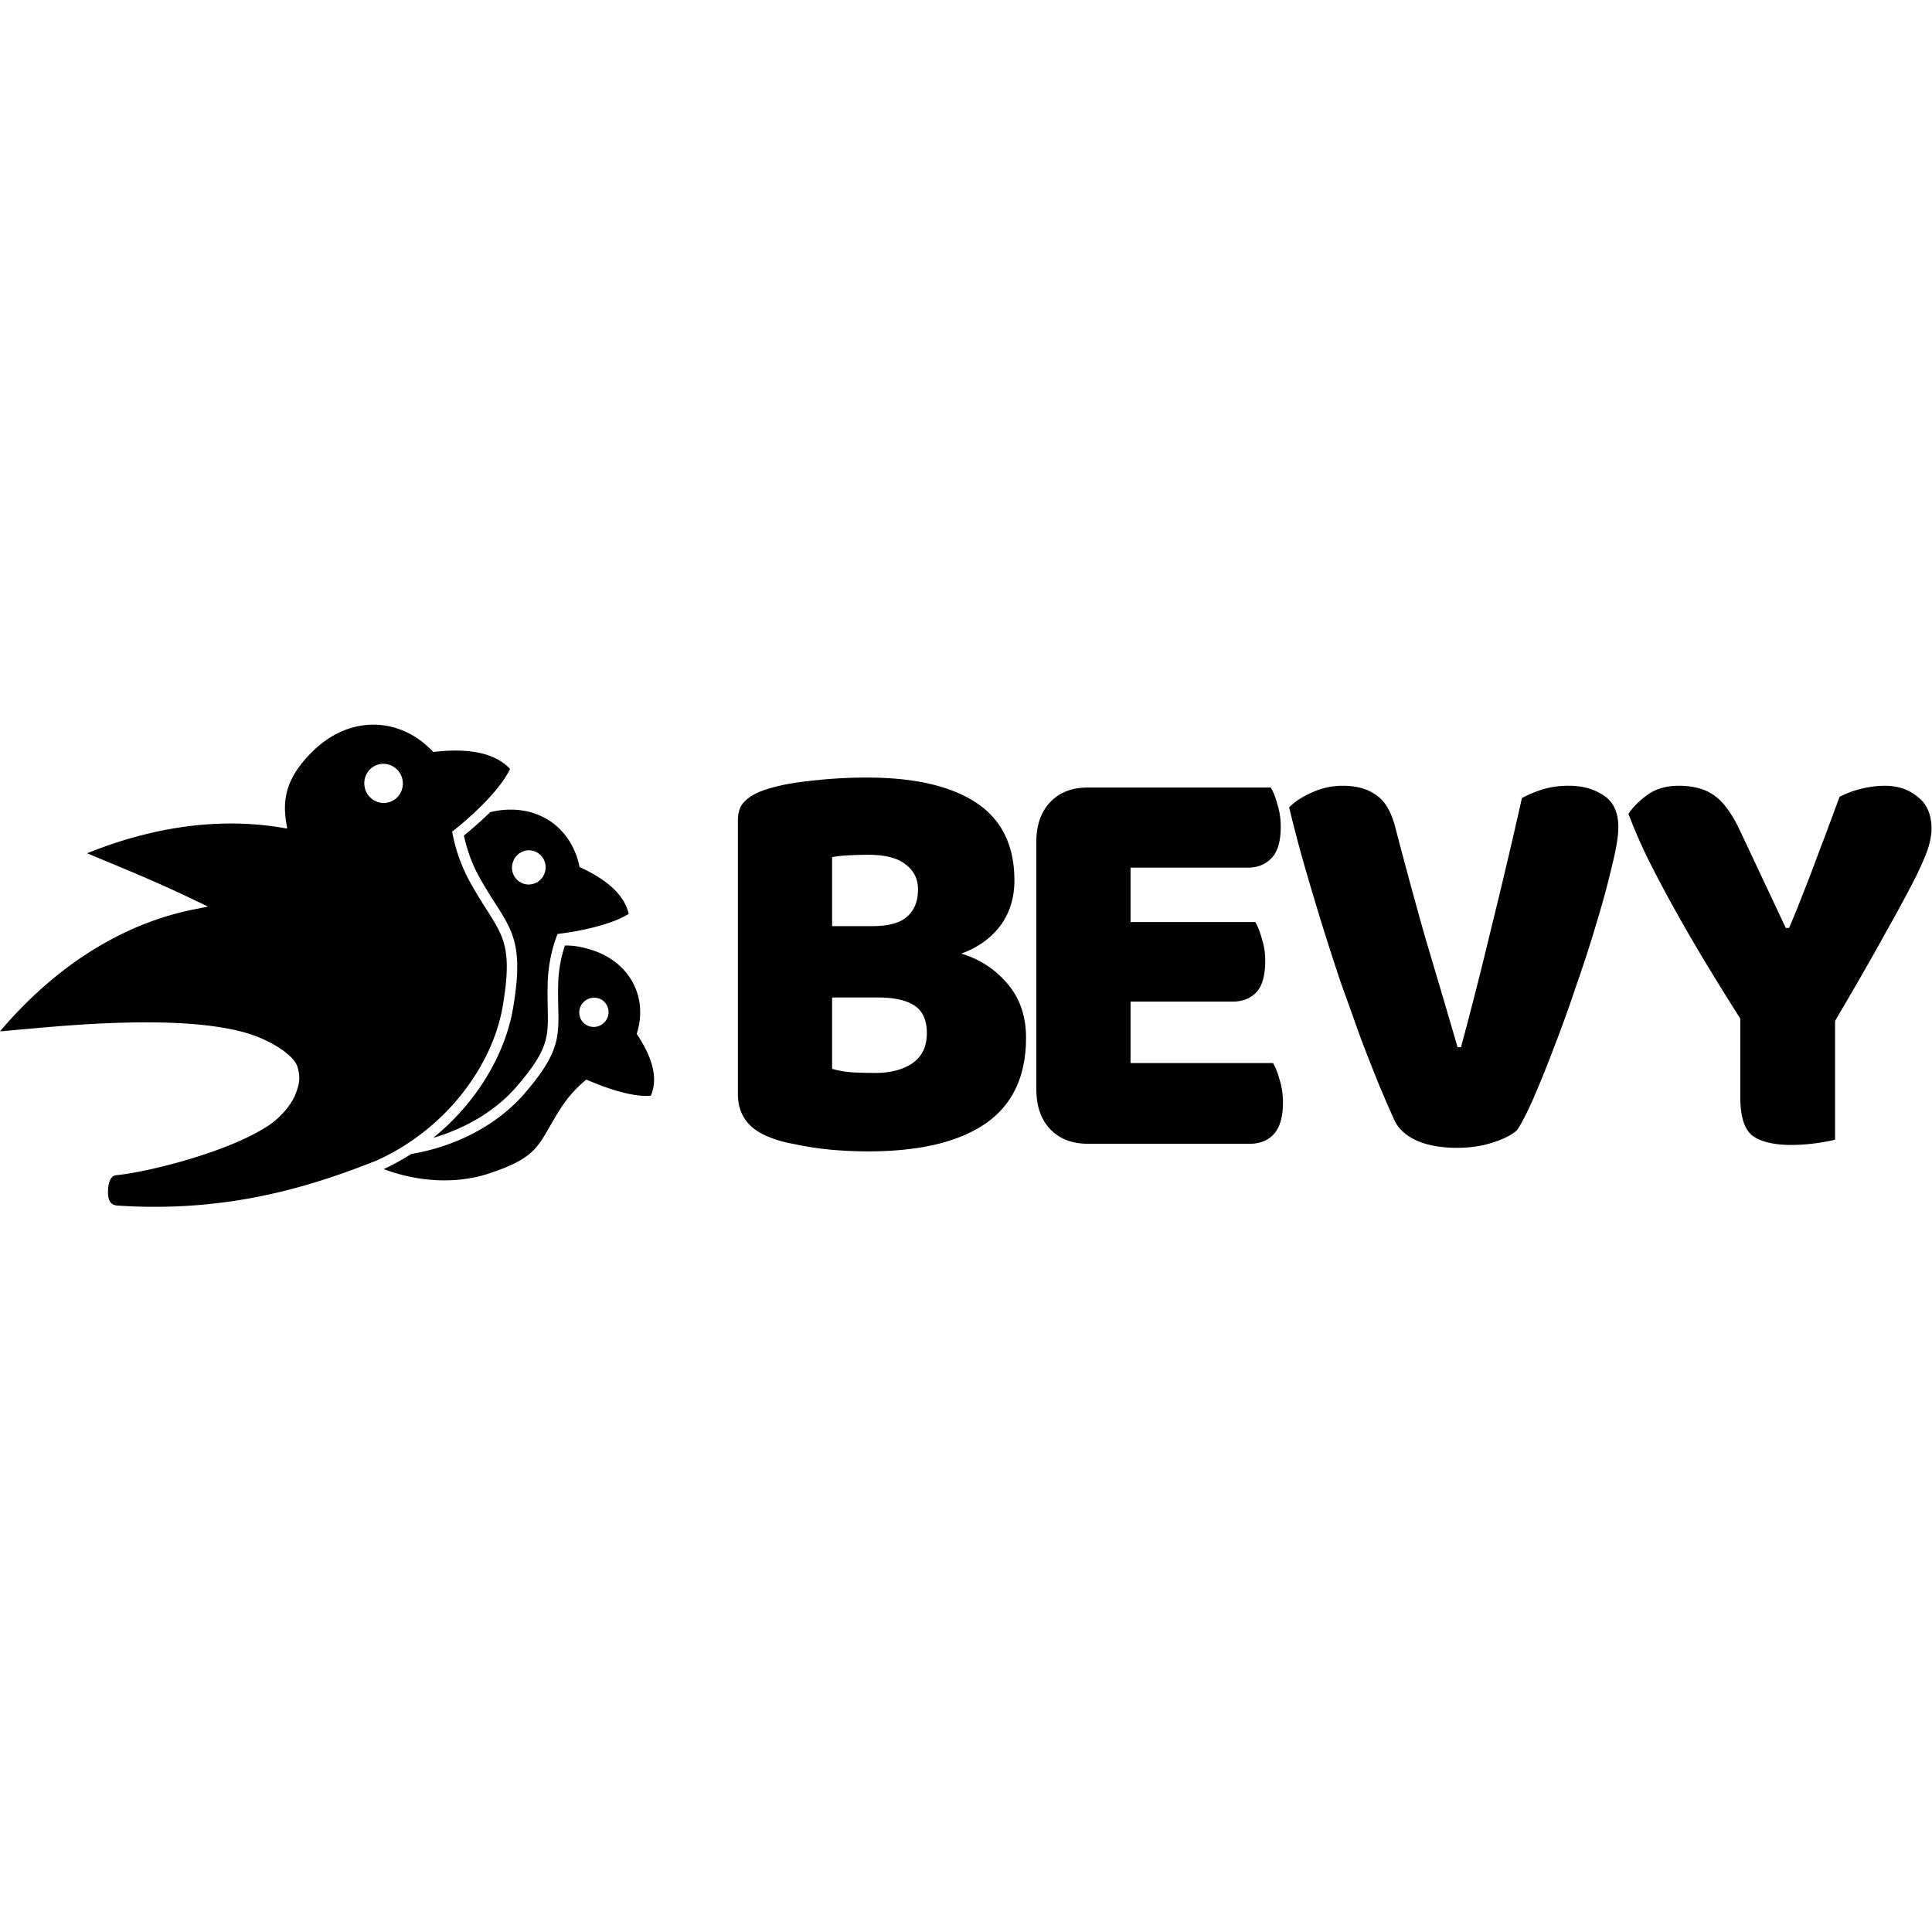 <svg xmlns="http://www.w3.org/2000/svg" width="3em" height="3em" viewBox="0 0 128 128"><path fill="currentColor" d="M24.77 48.012c-1.38-.008-2.793.543-4.008 1.722c-1.594 1.547-2.09 2.942-1.809 4.684l.074.477l-.476-.079c-3.504-.566-7.84-.28-12.778 1.715c1.454.625 4.114 1.66 7.07 3.082l.938.45l-1.02.207C8.86 61.059 4.232 63.344 0 68.328c1.89-.144 5.758-.601 9.793-.594c2.238.004 4.45.157 6.25.625c1.797.465 3.434 1.536 3.664 2.317s.102 1.195-.125 1.808c-.23.61-.926 1.54-1.895 2.153c-.964.617-2.19 1.152-3.464 1.61c-2.543.91-5.254 1.491-6.453 1.605c-.254.023-.356.113-.454.293c-.097.175-.152.457-.16.75c-.011.39.051.593.16.75c.11.152.286.214.461.226c7.52.508 13.141-1.383 17.223-3.004c4.7-2.152 7.668-6.402 8.313-10.234c.402-2.399.316-3.574-.075-4.574c-.39-1-1.136-1.891-2.082-3.59a11 11 0 0 1-1.16-3.157l-.043-.21l.168-.133c1.738-1.395 3.156-2.918 3.672-4.028c-1.055-1.125-2.879-1.359-4.922-1.14l-.168.015l-.117-.12c-1.086-1.106-2.438-1.676-3.816-1.684m.613 2.593a1.3 1.3 0 0 1 1.27.997c.167.699-.25 1.398-.934 1.562a1.29 1.29 0 0 1-1.547-.96c-.168-.7.25-1.4.933-1.563q.136-.036.278-.036m32.058.91c-1.324 0-2.605.079-3.855.231c-1.25.129-2.29.352-3.121.66c-.488.18-.883.426-1.176.739q-.404.422-.402 1.238v18.101q-.001 2.015 2.02 2.829a7.5 7.5 0 0 0 1.613.464c1.16.254 2.34.407 3.527.465q.842.041 1.469.04c3.375 0 5.957-.61 7.746-1.821q2.716-1.862 2.715-5.7q0-2.168-1.247-3.605a6.26 6.26 0 0 0-3.046-1.976q1.613-.58 2.57-1.82q.954-1.278.953-3.024q0-3.486-2.535-5.156q-2.532-1.665-7.23-1.664Zm31.532.544a4.86 4.86 0 0 0-2.094.464c-.637.286-1.125.606-1.469.97q.439 1.833.953 3.644q.568 1.982 1.176 3.953q.622 2.003 1.285 3.988q.698 1.939 1.32 3.684q.664 1.745 1.25 3.18q.481 1.148.993 2.285q.404.854 1.504 1.355c.734.313 1.617.465 2.644.465c.856 0 1.64-.113 2.348-.348c.734-.23 1.273-.504 1.617-.812c.27-.387.625-1.075 1.066-2.055q.739-1.71 1.395-3.45a89 89 0 0 0 1.504-4.187a81 81 0 0 0 1.36-4.222a55 55 0 0 0 .991-3.684q.404-1.627.403-2.48q0-1.471-.953-2.094q-.957-.657-2.313-.656a6 6 0 0 0-1.726.23a8.5 8.5 0 0 0-1.395.582a401 401 0 0 1-2.02 8.566a275 275 0 0 1-2.019 7.946h-.223q-1.099-3.76-2.129-7.211q-.99-3.487-1.98-7.285c-.27-1.086-.7-1.82-1.285-2.211q-.844-.616-2.203-.617m22.254 0c-.809 0-1.493.191-2.055.582q-.81.58-1.285 1.277q.633 1.665 1.43 3.254a89 89 0 0 0 1.91 3.566a112 112 0 0 0 2.093 3.567a176 176 0 0 0 1.98 3.18v5.23q0 1.938.845 2.558q.848.581 2.535.582q.809 0 1.652-.117q.846-.117 1.246-.234v-7.867q2.169-3.679 3.418-5.969a91 91 0 0 0 1.945-3.602c.438-.906.723-1.578.844-2.015q.183-.663.184-1.125q0-1.435-.918-2.133q-.88-.733-2.168-.734a6.6 6.6 0 0 0-1.54.191a6.3 6.3 0 0 0-1.468.543q-.514 1.396-.918 2.48q-.404 1.049-.773 2.055q-.365.968-.77 1.977a58 58 0 0 1-.883 2.172h-.219l-3.046-6.473q-.809-1.706-1.727-2.328c-.586-.41-1.36-.617-2.312-.617m-39.149.117c-1.055 0-1.887.32-2.5.969q-.917.967-.918 2.632v16.395c0 1.113.309 1.992.918 2.637q.918.967 2.5.968h10.719q.99 0 1.578-.62q.626-.658.625-2.134q0-.77-.219-1.472q-.186-.699-.441-1.121h-9.438v-4.07h6.758q.992 0 1.578-.622q.585-.62.586-2.093q0-.773-.219-1.434q-.186-.699-.44-1.121h-8.263v-3.606h7.746c.665 0 1.188-.207 1.582-.62c.415-.415.622-1.11.622-2.094c0-.516-.07-1.008-.22-1.473q-.182-.698-.44-1.121ZM33.941 53.64a5.7 5.7 0 0 0-1.379.148c-.03.004-.058.016-.09.023a25 25 0 0 1-1.738 1.547c.2.891.5 1.82 1.032 2.77c.918 1.652 1.68 2.531 2.125 3.676c.441 1.144.52 2.492.109 4.945c-.512 3.043-2.363 6.262-5.3 8.637c2.277-.664 4.222-1.887 5.507-3.375c1.387-1.602 1.848-2.508 2.012-3.422s.011-1.914.074-3.617a9.8 9.8 0 0 1 .57-2.895l.075-.2l.21-.026c1.899-.25 3.618-.735 4.504-1.305c-.285-1.281-1.496-2.277-3.101-3.031l-.153-.075l-.035-.164c-.511-2.183-2.215-3.59-4.422-3.636m1.106 2.695c.355.004.691.18.894.473c.207.289.266.66.153 1a1.13 1.13 0 0 1-.547.664c-.262.136-.57.168-.856.078a1.12 1.12 0 0 1-.714-1.418a1.13 1.13 0 0 1 1.07-.797m22.469.297q1.653-.002 2.457.617c.562.414.847.969.847 1.668q-.001 1.2-.734 1.82c-.465.414-1.227.621-2.277.621h-2.68v-4.574a9 9 0 0 1 1.101-.117q.734-.035 1.286-.035m-20.09 6.012a8.8 8.8 0 0 0-.438 2.351c-.062 1.645.106 2.649-.082 3.711c-.191 1.066-.75 2.117-2.172 3.762c-1.695 1.957-4.382 3.469-7.484 3.984q-.862.552-1.828 1.004c2.418.91 4.941.961 6.941.3c3.528-1.155 3.254-1.984 4.836-4.405a8 8 0 0 1 1.649-1.825c1.644.715 3.261 1.176 4.273 1.063c.543-1.258-.016-2.715-.937-4.094c.757-2.355-.391-4.71-2.938-5.543c-.664-.219-1.262-.32-1.812-.308Zm17.703 3.44h3.008c1.101 0 1.922.185 2.46.544q.81.543.81 1.824q-.002 1.353-.993 2.016q-.956.619-2.422.617q-.736.001-1.543-.04a7 7 0 0 1-1.32-.23Zm-15.785.017a.95.95 0 0 1 .738.32a.97.97 0 0 1-.102 1.371a.97.97 0 0 1-1.367-.078a.97.97 0 0 1 .098-1.367a.97.97 0 0 1 .633-.246m0 0"/></svg>